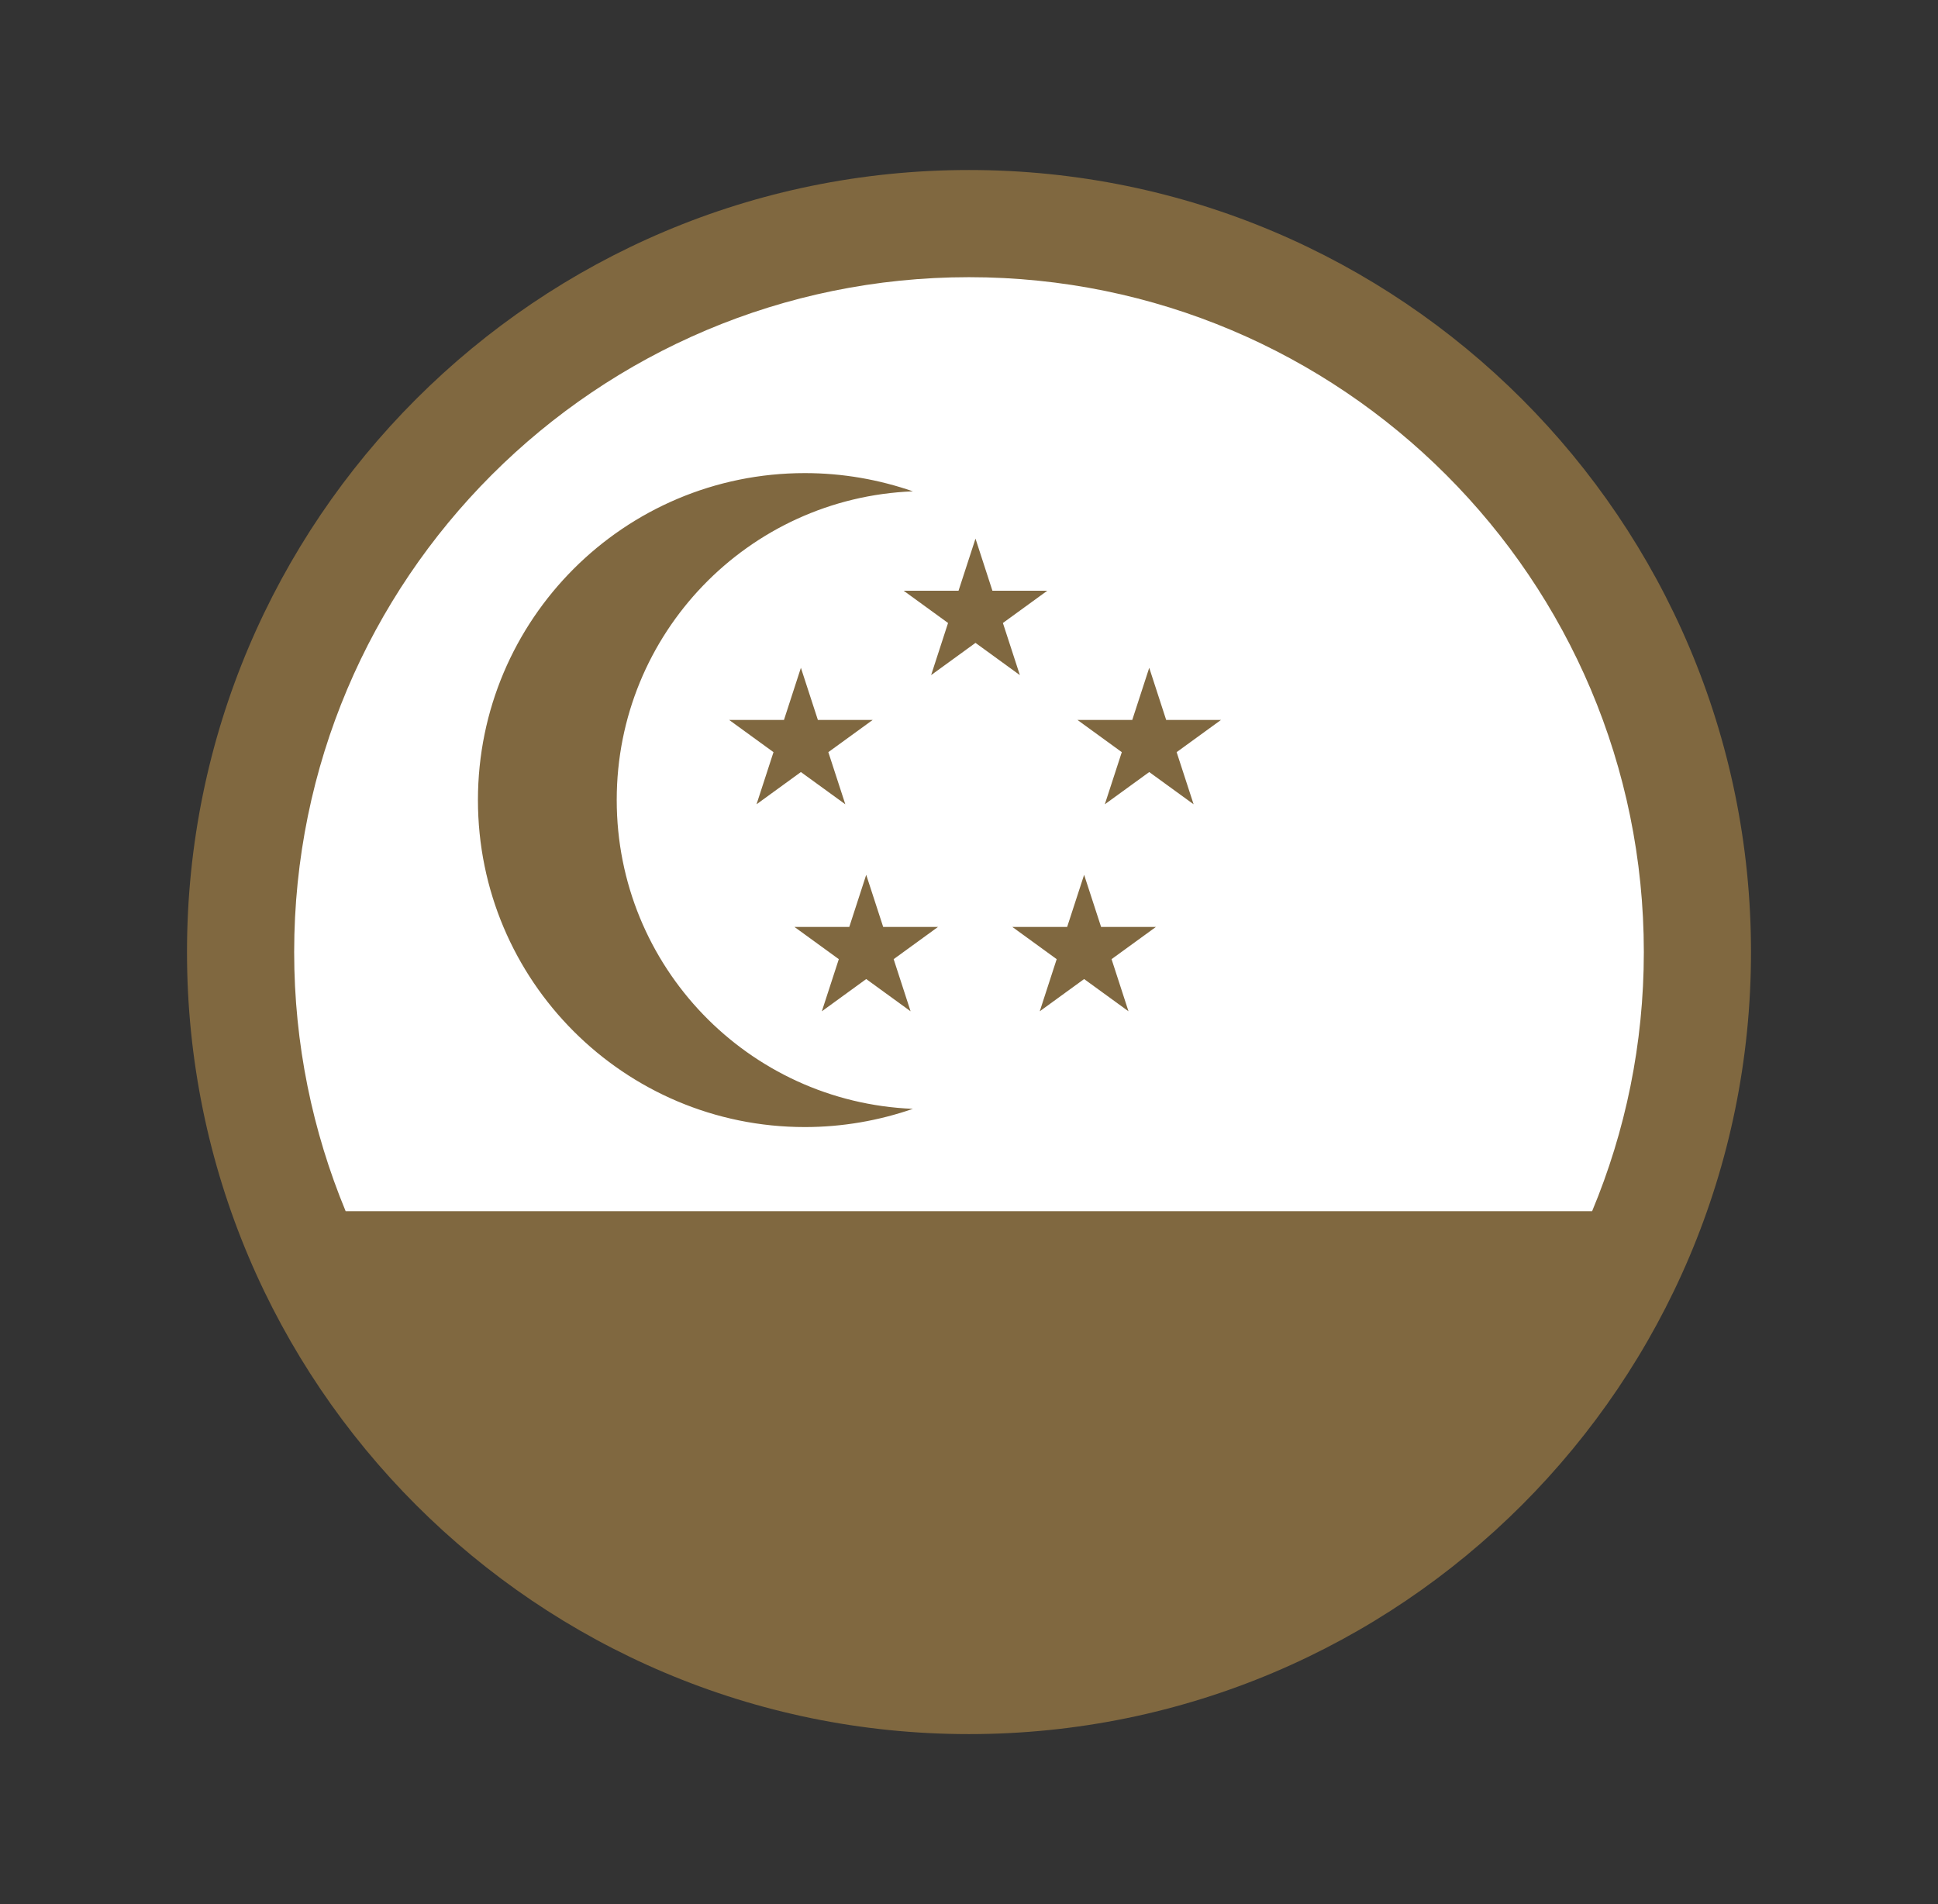 <svg width="57" height="56" viewBox="0 0 57 56" fill="none" xmlns="http://www.w3.org/2000/svg">
<rect x="0" y="0" width="57" height="56" fill="#333333" stroke="none"/>
<ellipse cx="28.5" cy="27.549" rx="20.294" ry="20.745" fill="white"/>
<path d="M34.299 21.173L33.801 19.64L33.302 21.173H31.689L32.994 22.121L32.495 23.654L33.801 22.706L35.106 23.654L34.607 22.121L35.912 21.173H34.299ZM46.827 35.621C47.806 33.276 48.348 30.703 48.348 28C48.348 17.042 39.464 8.152 28.5 8.152C17.536 8.152 8.652 17.036 8.652 28C8.652 30.703 9.194 33.276 10.166 35.621H46.821H46.827ZM51.5 28C51.5 40.7 41.2 51 28.5 51C15.8 51 5.5 40.7 5.5 28C5.5 15.3 15.8 5 28.5 5C41.2 5 51.5 15.3 51.5 28ZM32.385 27.261L31.886 25.728L31.387 27.261H29.774L31.079 28.209L30.581 29.742L31.886 28.794L33.191 29.742L32.693 28.209L33.998 27.261H32.385ZM24.055 21.173L23.556 19.64L23.058 21.173H21.445L22.75 22.121L22.251 23.654L23.556 22.706L24.862 23.654L24.363 22.121L25.668 21.173H24.055ZM18.139 23.524C18.139 18.63 22.005 14.641 26.85 14.45C25.853 14.105 24.788 13.914 23.673 13.914C18.36 13.914 14.057 18.218 14.057 23.53C14.057 28.843 18.36 33.147 23.673 33.147C24.782 33.147 25.853 32.956 26.85 32.611C22.005 32.414 18.139 28.425 18.139 23.53M29.497 18.322L30.802 17.374H29.189L28.691 15.841L28.192 17.374H26.579L27.884 18.322L27.386 19.855L28.691 18.907L29.996 19.855L29.497 18.322ZM25.976 27.261H27.589L26.284 28.209L26.782 29.742L25.477 28.794L24.172 29.742L24.671 28.209L23.366 27.261H24.979L25.477 25.728L25.976 27.261Z" fill="#806840"/>
</svg>
